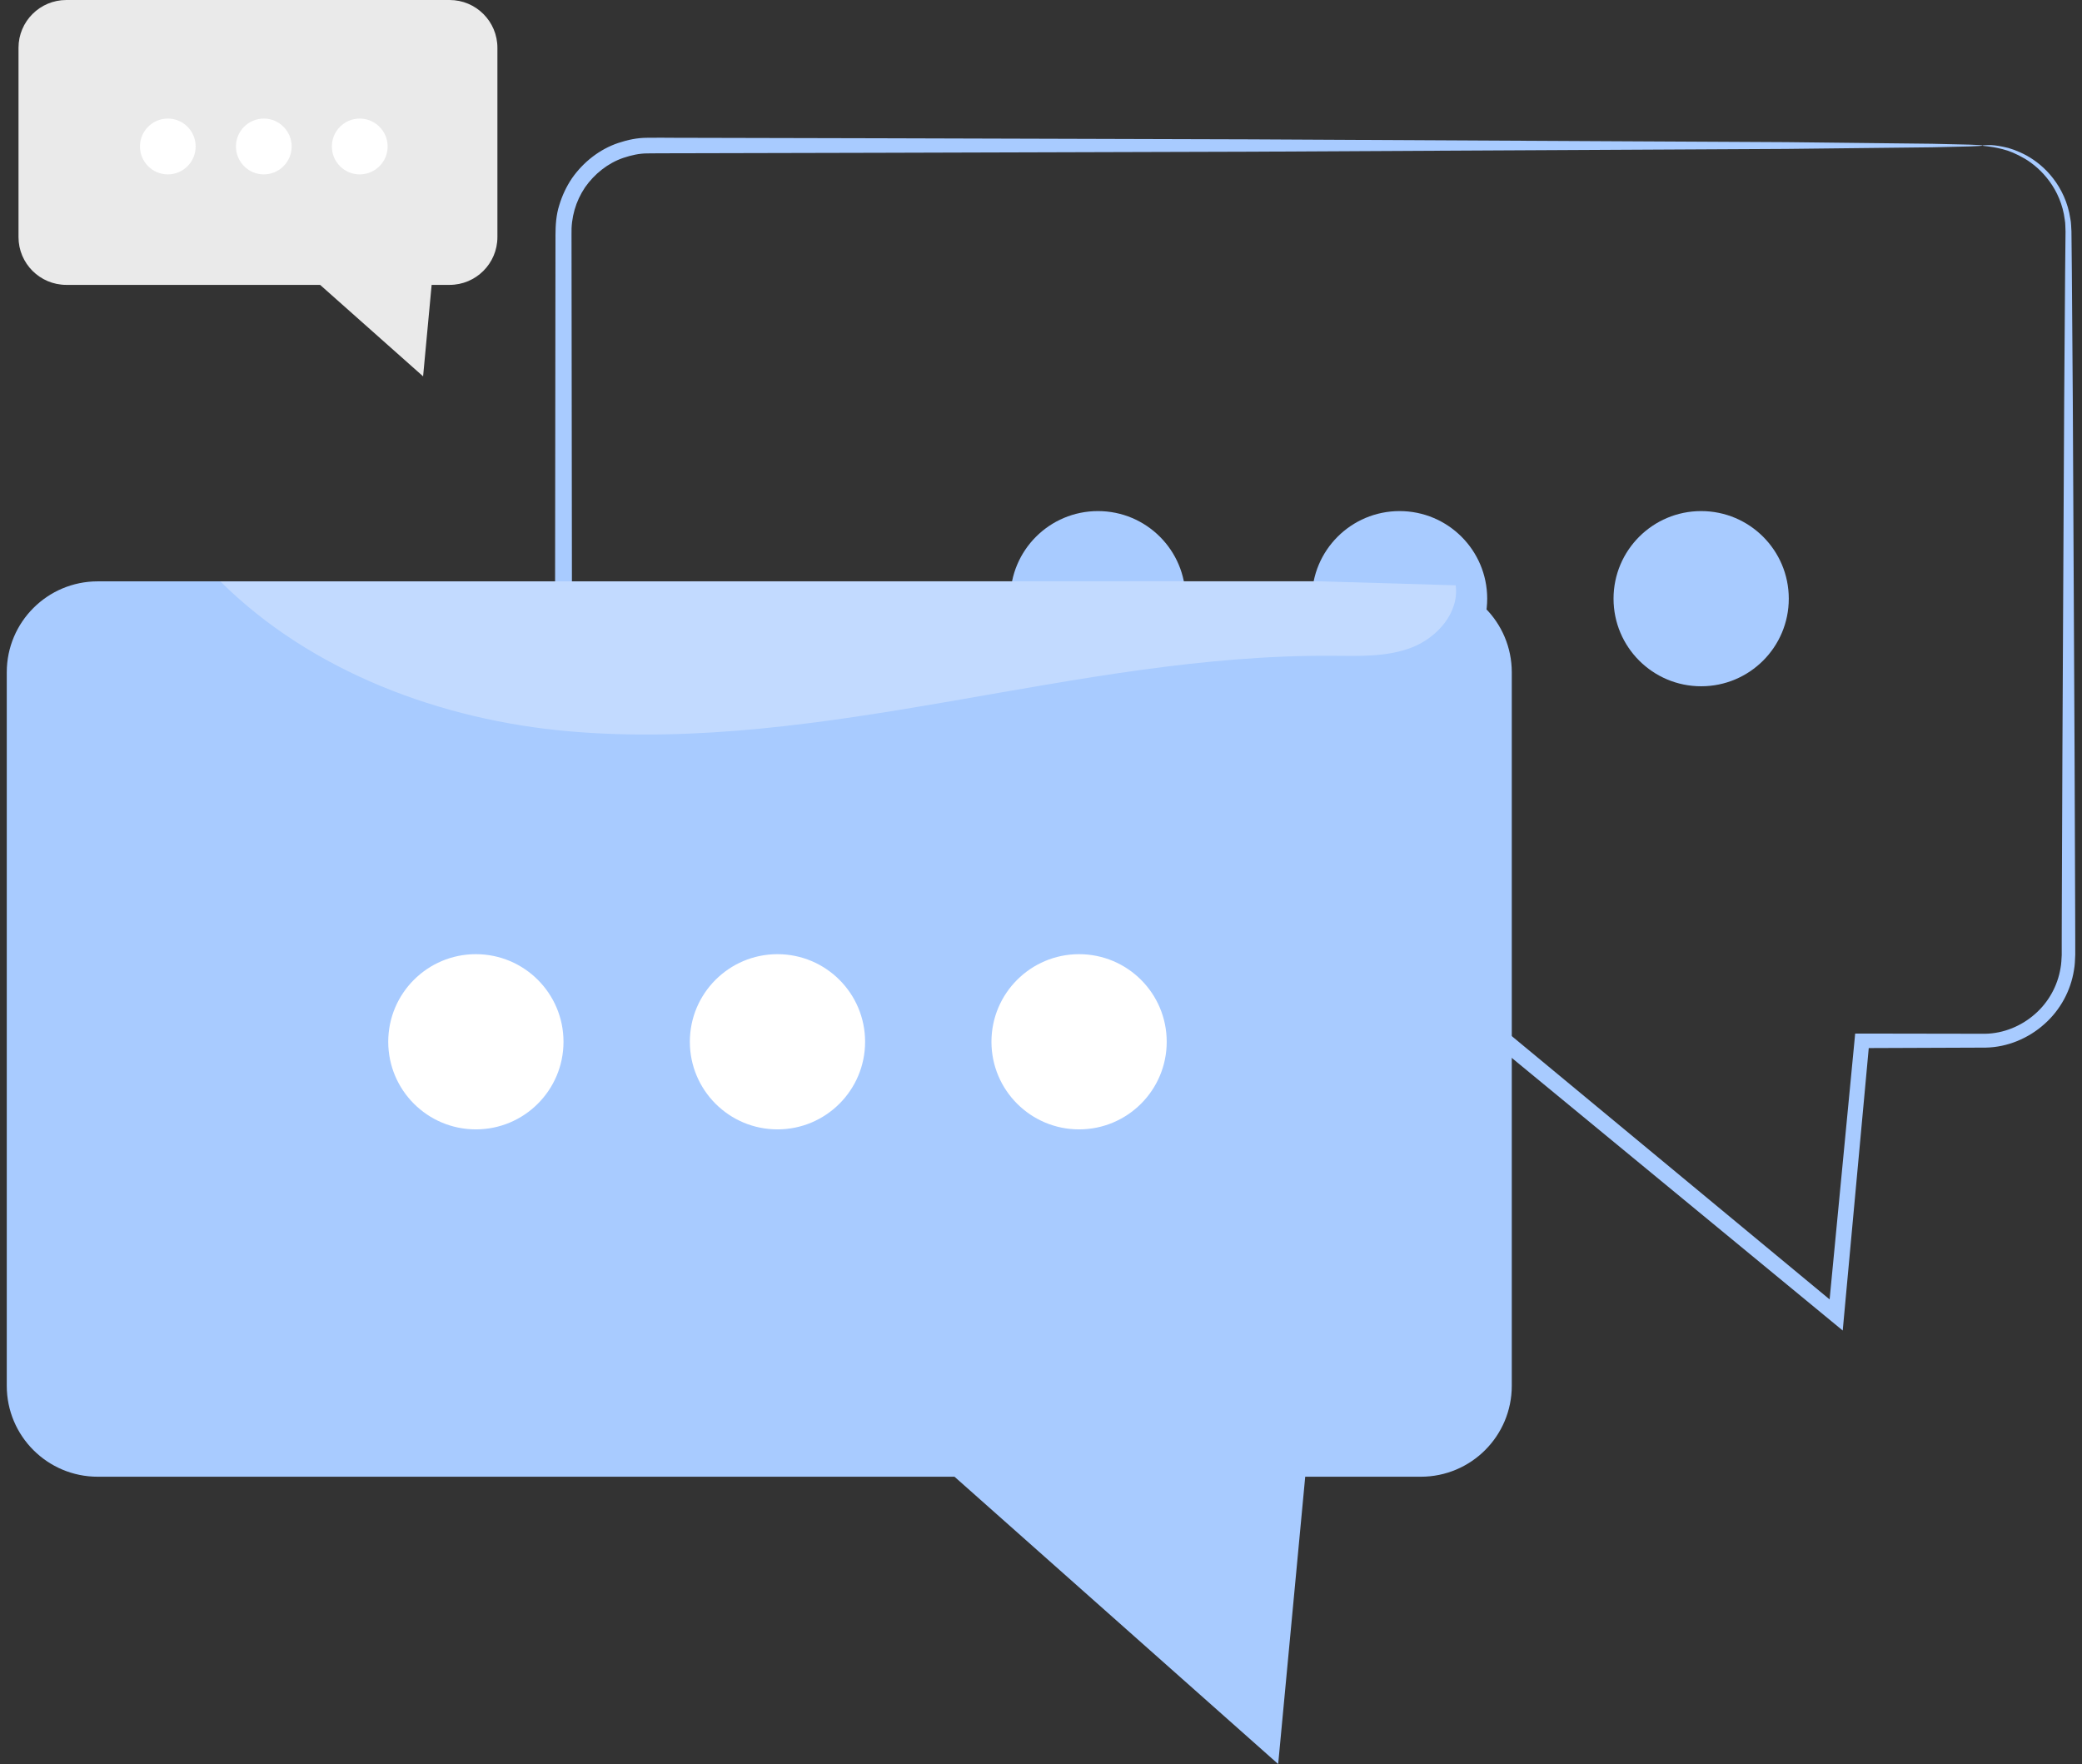<svg width="144" height="122" viewBox="0 0 144 122" fill="none" xmlns="http://www.w3.org/2000/svg">
<rect x="0" y="0" width="144" height="122" fill="#333333" stroke="none"/>
<g clip-path="url(#clip0_34_2925)">
<path d="M31.095 0H4.588C2.761 0 1.28 1.48 1.28 3.306V16.395C1.28 18.221 2.761 19.702 4.588 19.702H31.095C32.922 19.702 34.403 18.221 34.403 16.395V3.306C34.403 1.48 32.922 0 31.095 0Z" fill="#EAEAEA"/>
<path d="M21.431 19.072L29.263 26.028L29.901 19.199" fill="#EAEAEA"/>
<path d="M13.533 10.13C13.533 11.196 12.669 12.061 11.607 12.061C10.545 12.061 9.681 11.196 9.681 10.13C9.681 9.064 10.545 8.2 11.607 8.2C12.669 8.2 13.533 9.064 13.533 10.13Z" fill="white"/>
<path d="M20.172 10.13C20.172 11.196 19.307 12.061 18.246 12.061C17.184 12.061 16.319 11.196 16.319 10.13C16.319 9.064 17.184 8.2 18.246 8.2C19.307 8.2 20.172 9.064 20.172 10.13Z" fill="white"/>
<path d="M26.81 10.13C26.81 11.196 25.946 12.061 24.879 12.061C23.813 12.061 22.953 11.196 22.953 10.13C22.953 9.064 23.818 8.2 24.879 8.2C25.941 8.2 26.81 9.064 26.81 10.13Z" fill="white"/>
<path d="M75.94 47.462C79.287 47.462 82 44.75 82 41.404C82 38.058 79.287 35.346 75.94 35.346C72.592 35.346 69.879 38.058 69.879 41.404C69.879 44.75 72.592 47.462 75.94 47.462Z" fill="#A8CBFF"/>
<path d="M96.8 47.462C100.147 47.462 102.861 44.75 102.861 41.404C102.861 38.058 100.147 35.346 96.8 35.346C93.453 35.346 90.739 38.058 90.739 41.404C90.739 44.75 93.453 47.462 96.8 47.462Z" fill="#A8CBFF"/>
<path d="M137.139 10.055C137.139 10.055 137.256 10.036 137.496 10.032C137.73 10.022 138.088 10.055 138.543 10.149C139.004 10.234 139.563 10.431 140.174 10.76C140.78 11.098 141.433 11.6 141.996 12.328C142.56 13.051 143.03 14.005 143.194 15.132C143.256 15.409 143.246 15.705 143.27 16.001C143.27 16.287 143.274 16.583 143.279 16.884C143.284 17.485 143.288 18.11 143.298 18.762C143.317 21.364 143.34 24.36 143.364 27.723C143.396 34.444 143.439 42.616 143.486 52.023C143.495 54.376 143.505 56.804 143.514 59.302C143.514 60.551 143.523 61.824 143.528 63.111C143.528 63.755 143.528 64.403 143.533 65.055C143.533 65.379 143.533 65.708 143.533 66.037C143.519 66.389 143.509 66.746 143.443 67.098C143.223 68.507 142.499 69.855 141.395 70.827C140.305 71.804 138.853 72.424 137.345 72.452C134.559 72.462 131.703 72.471 128.785 72.485L129.293 72.025C128.738 78.041 128.156 84.391 127.545 90.989L127.451 92.018L126.652 91.36C119.431 85.41 111.707 79.051 103.673 72.433L104.049 72.57C89.302 72.579 73.403 72.584 56.964 72.593C53.976 72.593 51.011 72.593 48.061 72.593C47.323 72.593 46.586 72.593 45.853 72.593C45.477 72.593 45.134 72.603 44.734 72.584C44.33 72.574 43.931 72.523 43.532 72.443C41.944 72.114 40.52 71.151 39.59 69.846C39.125 69.193 38.782 68.456 38.584 67.685C38.373 66.925 38.359 66.07 38.373 65.384C38.373 63.942 38.373 62.505 38.373 61.073C38.373 58.208 38.373 55.371 38.378 52.558C38.392 41.301 38.401 30.438 38.415 20.096C38.415 18.805 38.415 17.518 38.42 16.24C38.42 15.592 38.467 14.855 38.678 14.202C38.876 13.535 39.172 12.906 39.557 12.333C40.346 11.206 41.474 10.318 42.766 9.886C43.41 9.67 44.081 9.529 44.753 9.529C45.397 9.515 45.993 9.529 46.609 9.529C51.509 9.538 56.269 9.548 60.873 9.562C70.076 9.59 78.651 9.614 86.473 9.637C102.123 9.717 114.789 9.787 123.547 9.83C127.921 9.881 131.317 9.919 133.624 9.942C134.775 9.971 135.654 9.989 136.246 10.003C136.838 10.022 137.139 10.046 137.139 10.065C137.139 10.083 136.838 10.107 136.246 10.126C135.654 10.14 134.775 10.158 133.624 10.187C131.317 10.215 127.921 10.252 123.547 10.299C114.789 10.346 102.128 10.412 86.473 10.492C78.646 10.515 70.076 10.539 60.873 10.567C56.273 10.576 51.514 10.586 46.609 10.6C46.003 10.6 45.369 10.6 44.777 10.609C44.213 10.609 43.658 10.736 43.123 10.915C42.052 11.276 41.117 12.023 40.464 12.957C39.82 13.916 39.491 15.033 39.529 16.24C39.529 17.518 39.529 18.8 39.533 20.096C39.543 30.442 39.557 41.301 39.571 52.558C39.571 55.371 39.571 58.213 39.576 61.073C39.576 62.505 39.576 63.942 39.576 65.384C39.566 66.136 39.581 66.741 39.75 67.385C39.909 68.014 40.191 68.611 40.572 69.141C41.328 70.203 42.489 70.987 43.776 71.25C44.1 71.311 44.424 71.358 44.753 71.363C45.087 71.377 45.477 71.363 45.839 71.372C46.571 71.372 47.309 71.372 48.047 71.372C50.997 71.372 53.966 71.372 56.95 71.372C73.389 71.382 89.287 71.386 104.035 71.396H104.246L104.411 71.532C112.426 78.173 120.131 84.555 127.338 90.524L126.445 90.895C127.08 84.302 127.69 77.952 128.268 71.94L128.311 71.48H128.771C131.679 71.485 134.522 71.49 137.298 71.494C138.581 71.475 139.816 70.954 140.747 70.132C141.691 69.31 142.316 68.164 142.513 66.962C142.574 66.662 142.579 66.356 142.598 66.056C142.598 65.727 142.598 65.398 142.598 65.074C142.598 64.421 142.598 63.773 142.603 63.13C142.603 61.843 142.612 60.575 142.617 59.321C142.626 56.818 142.635 54.39 142.645 52.041C142.692 42.635 142.729 34.463 142.767 27.742C142.79 24.384 142.814 21.388 142.833 18.781C142.837 18.128 142.847 17.504 142.852 16.902C142.852 16.602 142.856 16.306 142.861 16.02C142.842 15.742 142.861 15.465 142.809 15.202C142.678 14.141 142.26 13.23 141.743 12.53C141.226 11.826 140.62 11.318 140.047 10.976C139.469 10.637 138.943 10.421 138.496 10.313C137.613 10.088 137.124 10.111 137.129 10.069L137.139 10.055Z" fill="#A8CBFF"/>
<path d="M98.27 40.206H6.759C3.284 40.206 0.468 43.022 0.468 46.495V95.841C0.468 99.314 3.284 102.129 6.759 102.129H98.27C101.744 102.129 104.561 99.314 104.561 95.841V46.495C104.561 43.022 101.744 40.206 98.27 40.206Z" fill="#A8CBFF"/>
<path d="M63.79 100.152L88.404 122L90.424 100.542" fill="#A8CBFF"/>
<path d="M32.913 78.107C36.26 78.107 38.974 75.394 38.974 72.048C38.974 68.702 36.26 65.99 32.913 65.99C29.566 65.99 26.852 68.702 26.852 72.048C26.852 75.394 29.566 78.107 32.913 78.107Z" fill="white"/>
<path d="M53.774 78.107C57.121 78.107 59.834 75.394 59.834 72.048C59.834 68.702 57.121 65.99 53.774 65.99C50.426 65.99 47.713 68.702 47.713 72.048C47.713 75.394 50.426 78.107 53.774 78.107Z" fill="white"/>
<path d="M74.634 78.107C77.981 78.107 80.695 75.394 80.695 72.048C80.695 68.702 77.981 65.99 74.634 65.99C71.287 65.99 68.573 68.702 68.573 72.048C68.573 75.394 71.287 78.107 74.634 78.107Z" fill="white"/>
<g opacity="0.3">
<path d="M100.68 40.479L90.894 40.192L15.243 40.211C21.529 46.458 30.517 49.806 39.35 50.576C48.182 51.346 57.052 50.003 65.786 48.491C74.52 46.979 83.292 45.288 92.157 45.354C94.027 45.368 95.963 45.448 97.701 44.757C99.439 44.062 100.934 42.339 100.68 40.484V40.479Z" fill="white"/>
</g>
<path d="M117.659 47.462C121.007 47.462 123.72 44.75 123.72 41.404C123.72 38.058 121.007 35.346 117.659 35.346C114.312 35.346 111.599 38.058 111.599 41.404C111.599 44.75 114.312 47.462 117.659 47.462Z" fill="#A8CBFF"/>
</g>
<defs>
<clipPath id="clip0_34_2925">
<rect width="143.065" height="122" fill="white" transform="translate(0.468)"/>
</clipPath>
</defs>
</svg>
